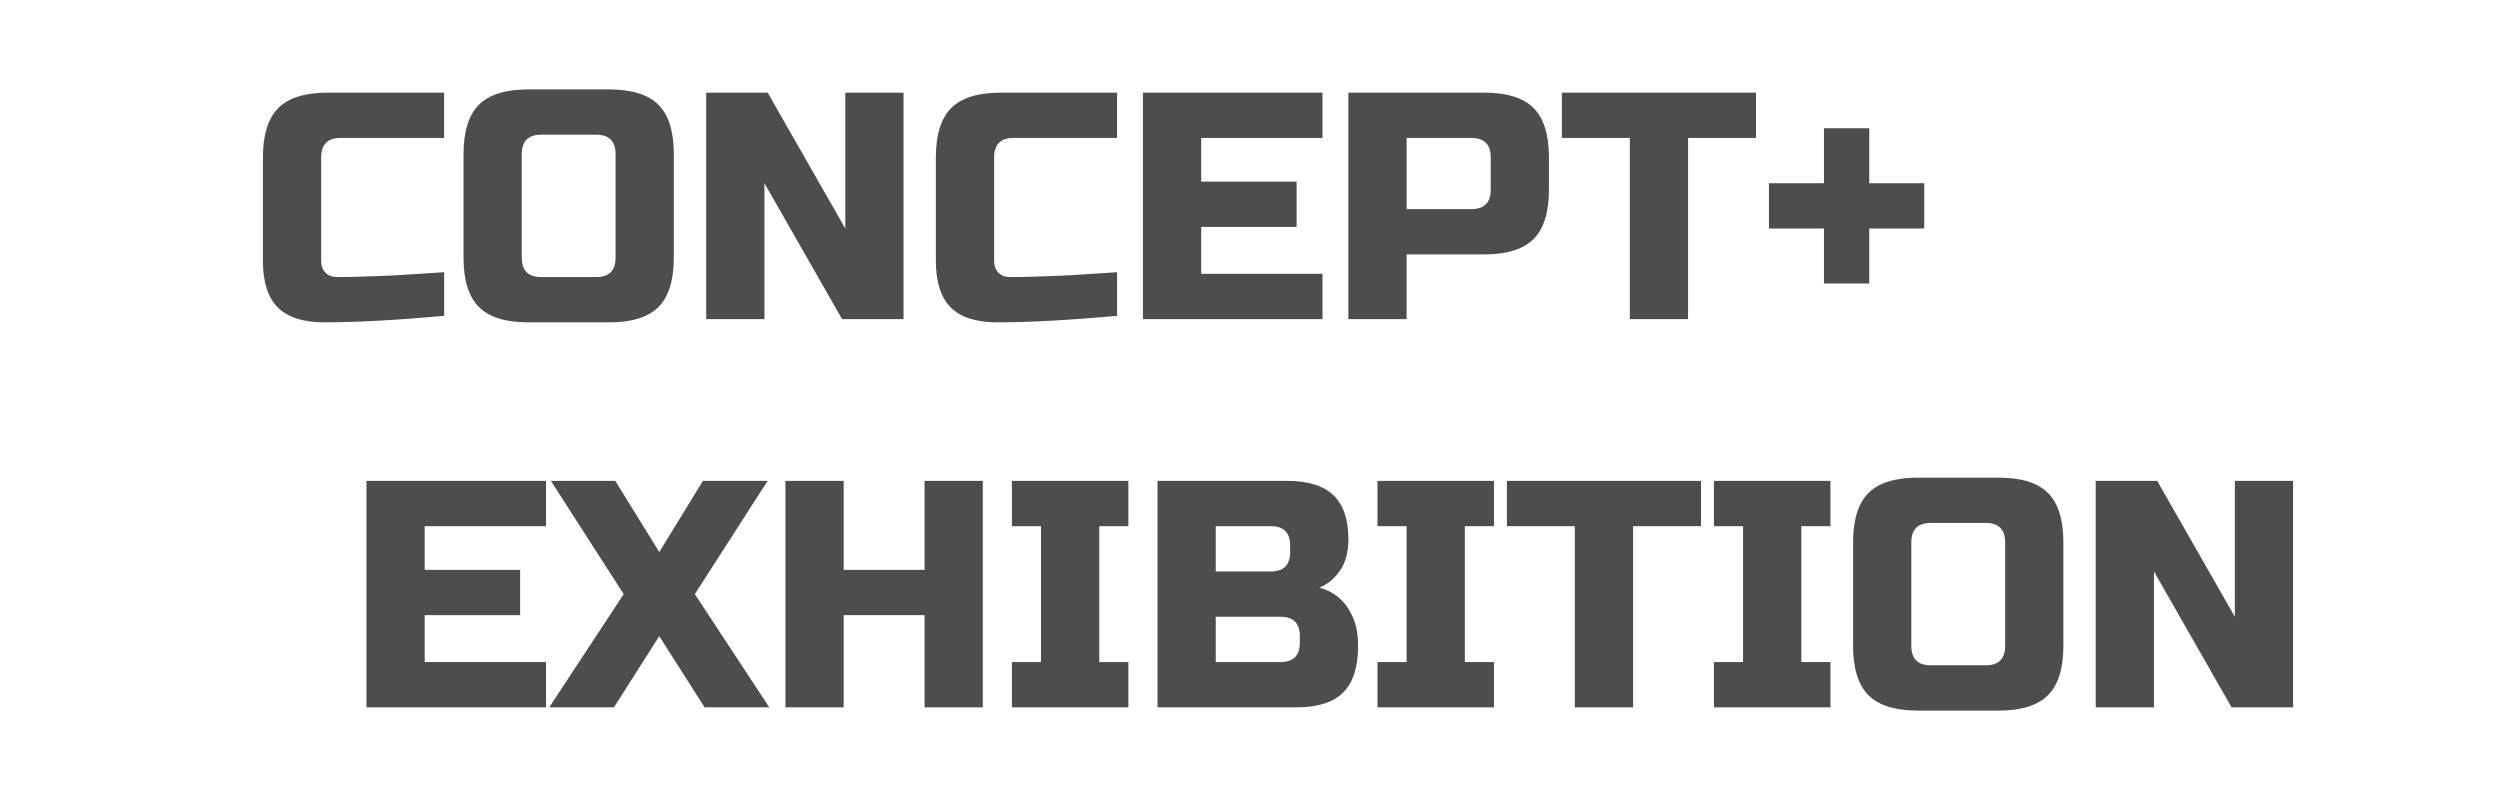 <?xml version="1.0" encoding="utf-8"?>
<!-- Generator: Adobe Illustrator 16.0.0, SVG Export Plug-In . SVG Version: 6.00 Build 0)  -->
<!DOCTYPE svg PUBLIC "-//W3C//DTD SVG 1.1//EN" "http://www.w3.org/Graphics/SVG/1.1/DTD/svg11.dtd">
<svg version="1.1" id="레이어_1" xmlns="http://www.w3.org/2000/svg" xmlns:xlink="http://www.w3.org/1999/xlink" x="0px"
	 y="0px" width="170px" height="54px" viewBox="0 0 170 54" enable-background="new 0 0 170 54" xml:space="preserve">
<path fill="#4D4D4D" d="M30.2,21.479c-3.271,0.293-5.984,0.44-8.141,0.44c-1.438,0-2.493-0.337-3.168-1.012
	c-0.675-0.674-1.012-1.73-1.012-3.168V10.7c0-1.54,0.349-2.658,1.045-3.355C19.621,6.648,20.74,6.3,22.28,6.3h7.92v3.08h-7.04
	c-0.88,0-1.32,0.44-1.32,1.32v7.04c0,0.337,0.1,0.605,0.297,0.803c0.198,0.198,0.451,0.297,0.76,0.297
	c0.308,0,0.645-0.003,1.012-0.011c0.366-0.007,0.748-0.018,1.144-0.033c0.396-0.015,0.796-0.029,1.199-0.044
	c0.403-0.014,0.924-0.044,1.563-0.088c0.638-0.044,1.433-0.095,2.387-0.154V21.479z"/>
<path fill="#4D4D4D" d="M45.819,17.52c0,1.54-0.349,2.659-1.045,3.355c-0.696,0.697-1.814,1.045-3.354,1.045h-5.5
	c-1.54,0-2.659-0.349-3.355-1.045c-0.696-0.696-1.045-1.815-1.045-3.355v-7.04c0-1.54,0.349-2.658,1.045-3.355
	C33.261,6.428,34.38,6.08,35.92,6.08h5.5c1.54,0,2.658,0.349,3.354,1.045c0.696,0.697,1.045,1.815,1.045,3.355V17.52z
	 M41.859,10.479c0-0.88-0.439-1.32-1.319-1.32H36.8c-0.88,0-1.32,0.44-1.32,1.32v7.04c0,0.88,0.44,1.32,1.32,1.32h3.74
	c0.88,0,1.319-0.44,1.319-1.32V10.479z"/>
<path fill="#4D4D4D" d="M61.44,21.7H57.26l-5.279-9.24v9.24h-3.96V6.3h4.18l5.28,9.24V6.3h3.96V21.7z"/>
<path fill="#4D4D4D" d="M75.96,21.479c-3.271,0.293-5.984,0.44-8.141,0.44c-1.438,0-2.493-0.337-3.168-1.012
	c-0.675-0.674-1.012-1.73-1.012-3.168V10.7c0-1.54,0.349-2.658,1.045-3.355C65.381,6.648,66.5,6.3,68.04,6.3h7.92v3.08h-7.04
	c-0.88,0-1.32,0.44-1.32,1.32v7.04c0,0.337,0.1,0.605,0.297,0.803c0.198,0.198,0.451,0.297,0.76,0.297
	c0.308,0,0.645-0.003,1.012-0.011c0.366-0.007,0.748-0.018,1.144-0.033c0.396-0.015,0.796-0.029,1.199-0.044
	c0.403-0.014,0.924-0.044,1.563-0.088c0.638-0.044,1.433-0.095,2.387-0.154V21.479z"/>
<path fill="#4D4D4D" d="M89.93,21.7H77.72V6.3h12.21v3.08h-8.25v2.97h6.489v3.08H81.68v3.19h8.25V21.7z"/>
<path fill="#4D4D4D" d="M91.689,6.3h9.239c1.54,0,2.658,0.349,3.355,1.045c0.696,0.697,1.045,1.815,1.045,3.355v2.2
	c0,1.54-0.349,2.658-1.045,3.355c-0.697,0.697-1.815,1.045-3.355,1.045h-5.279v4.4h-3.96V6.3z M101.369,10.7
	c0-0.88-0.44-1.32-1.32-1.32h-4.399v4.84h4.399c0.88,0,1.32-0.44,1.32-1.32V10.7z"/>
<path fill="#4D4D4D" d="M114.789,21.7h-3.96V9.38h-4.62V6.3h13.2v3.08h-4.62V21.7z"/>
<path fill="#4D4D4D" d="M127.109,12.459h3.739v3.08h-3.739v3.74h-3.08v-3.74h-3.74v-3.08h3.74V8.72h3.08V12.459z"/>
<path fill="#4D4D4D" d="M37.13,48.1H24.92v-15.4h12.21v3.08h-8.25v2.971h6.489v3.08H28.88v3.189h8.25V48.1z"/>
<path fill="#4D4D4D" d="M47.8,32.699h4.399l-4.95,7.7l5.061,7.7h-4.4l-3.08-4.84l-3.08,4.84H37.35l5.06-7.7l-4.95-7.7h4.378
	l2.992,4.84L47.8,32.699z"/>
<path fill="#4D4D4D" d="M66.83,48.1h-3.96v-6.27h-5.5v6.27h-3.96v-15.4h3.96v6.051h5.5v-6.051h3.96V48.1z"/>
<path fill="#4D4D4D" d="M76.729,48.1h-7.92v-3.08h1.979v-9.24H68.81v-3.08h7.92v3.08h-1.98v9.24h1.98V48.1z"/>
<path fill="#4D4D4D" d="M78.71,32.699h8.8c1.438,0,2.493,0.327,3.168,0.979c0.675,0.653,1.012,1.646,1.012,2.981
	c0,0.879-0.19,1.594-0.572,2.145c-0.381,0.55-0.851,0.936-1.407,1.154c1.188,0.323,1.994,1.115,2.42,2.377
	c0.146,0.455,0.22,0.982,0.22,1.584c0,1.438-0.338,2.493-1.012,3.168c-0.675,0.674-1.731,1.012-3.168,1.012h-9.46V32.699z
	 M87.729,37.1c0-0.88-0.439-1.32-1.32-1.32H82.67v3.08h3.739c0.881,0,1.32-0.439,1.32-1.32V37.1z M88.39,43.26
	c0-0.881-0.44-1.32-1.32-1.32H82.67v3.08h4.399c0.88,0,1.32-0.439,1.32-1.32V43.26z"/>
<path fill="#4D4D4D" d="M101.589,48.1h-7.92v-3.08h1.979v-9.24h-1.979v-3.08h7.92v3.08h-1.98v9.24h1.98V48.1z"/>
<path fill="#4D4D4D" d="M111.049,48.1h-3.96v-12.32h-4.62v-3.08h13.2v3.08h-4.62V48.1z"/>
<path fill="#4D4D4D" d="M124.469,48.1h-7.92v-3.08h1.979v-9.24h-1.979v-3.08h7.92v3.08h-1.98v9.24h1.98V48.1z"/>
<path fill="#4D4D4D" d="M140.309,43.92c0,1.539-0.349,2.658-1.045,3.354s-1.814,1.046-3.354,1.046h-5.5
	c-1.54,0-2.659-0.35-3.355-1.046s-1.045-1.815-1.045-3.354v-7.041c0-1.539,0.349-2.658,1.045-3.354s1.815-1.045,3.355-1.045h5.5
	c1.54,0,2.658,0.349,3.354,1.045s1.045,1.815,1.045,3.354V43.92z M136.349,36.879c0-0.879-0.439-1.319-1.319-1.319h-3.74
	c-0.88,0-1.32,0.44-1.32,1.319v7.041c0,0.88,0.44,1.32,1.32,1.32h3.74c0.88,0,1.319-0.44,1.319-1.32V36.879z"/>
<path fill="#4D4D4D" d="M155.929,48.1h-4.181l-5.279-9.24v9.24h-3.96v-15.4h4.18l5.28,9.24v-9.24h3.96V48.1z"/>
</svg>
